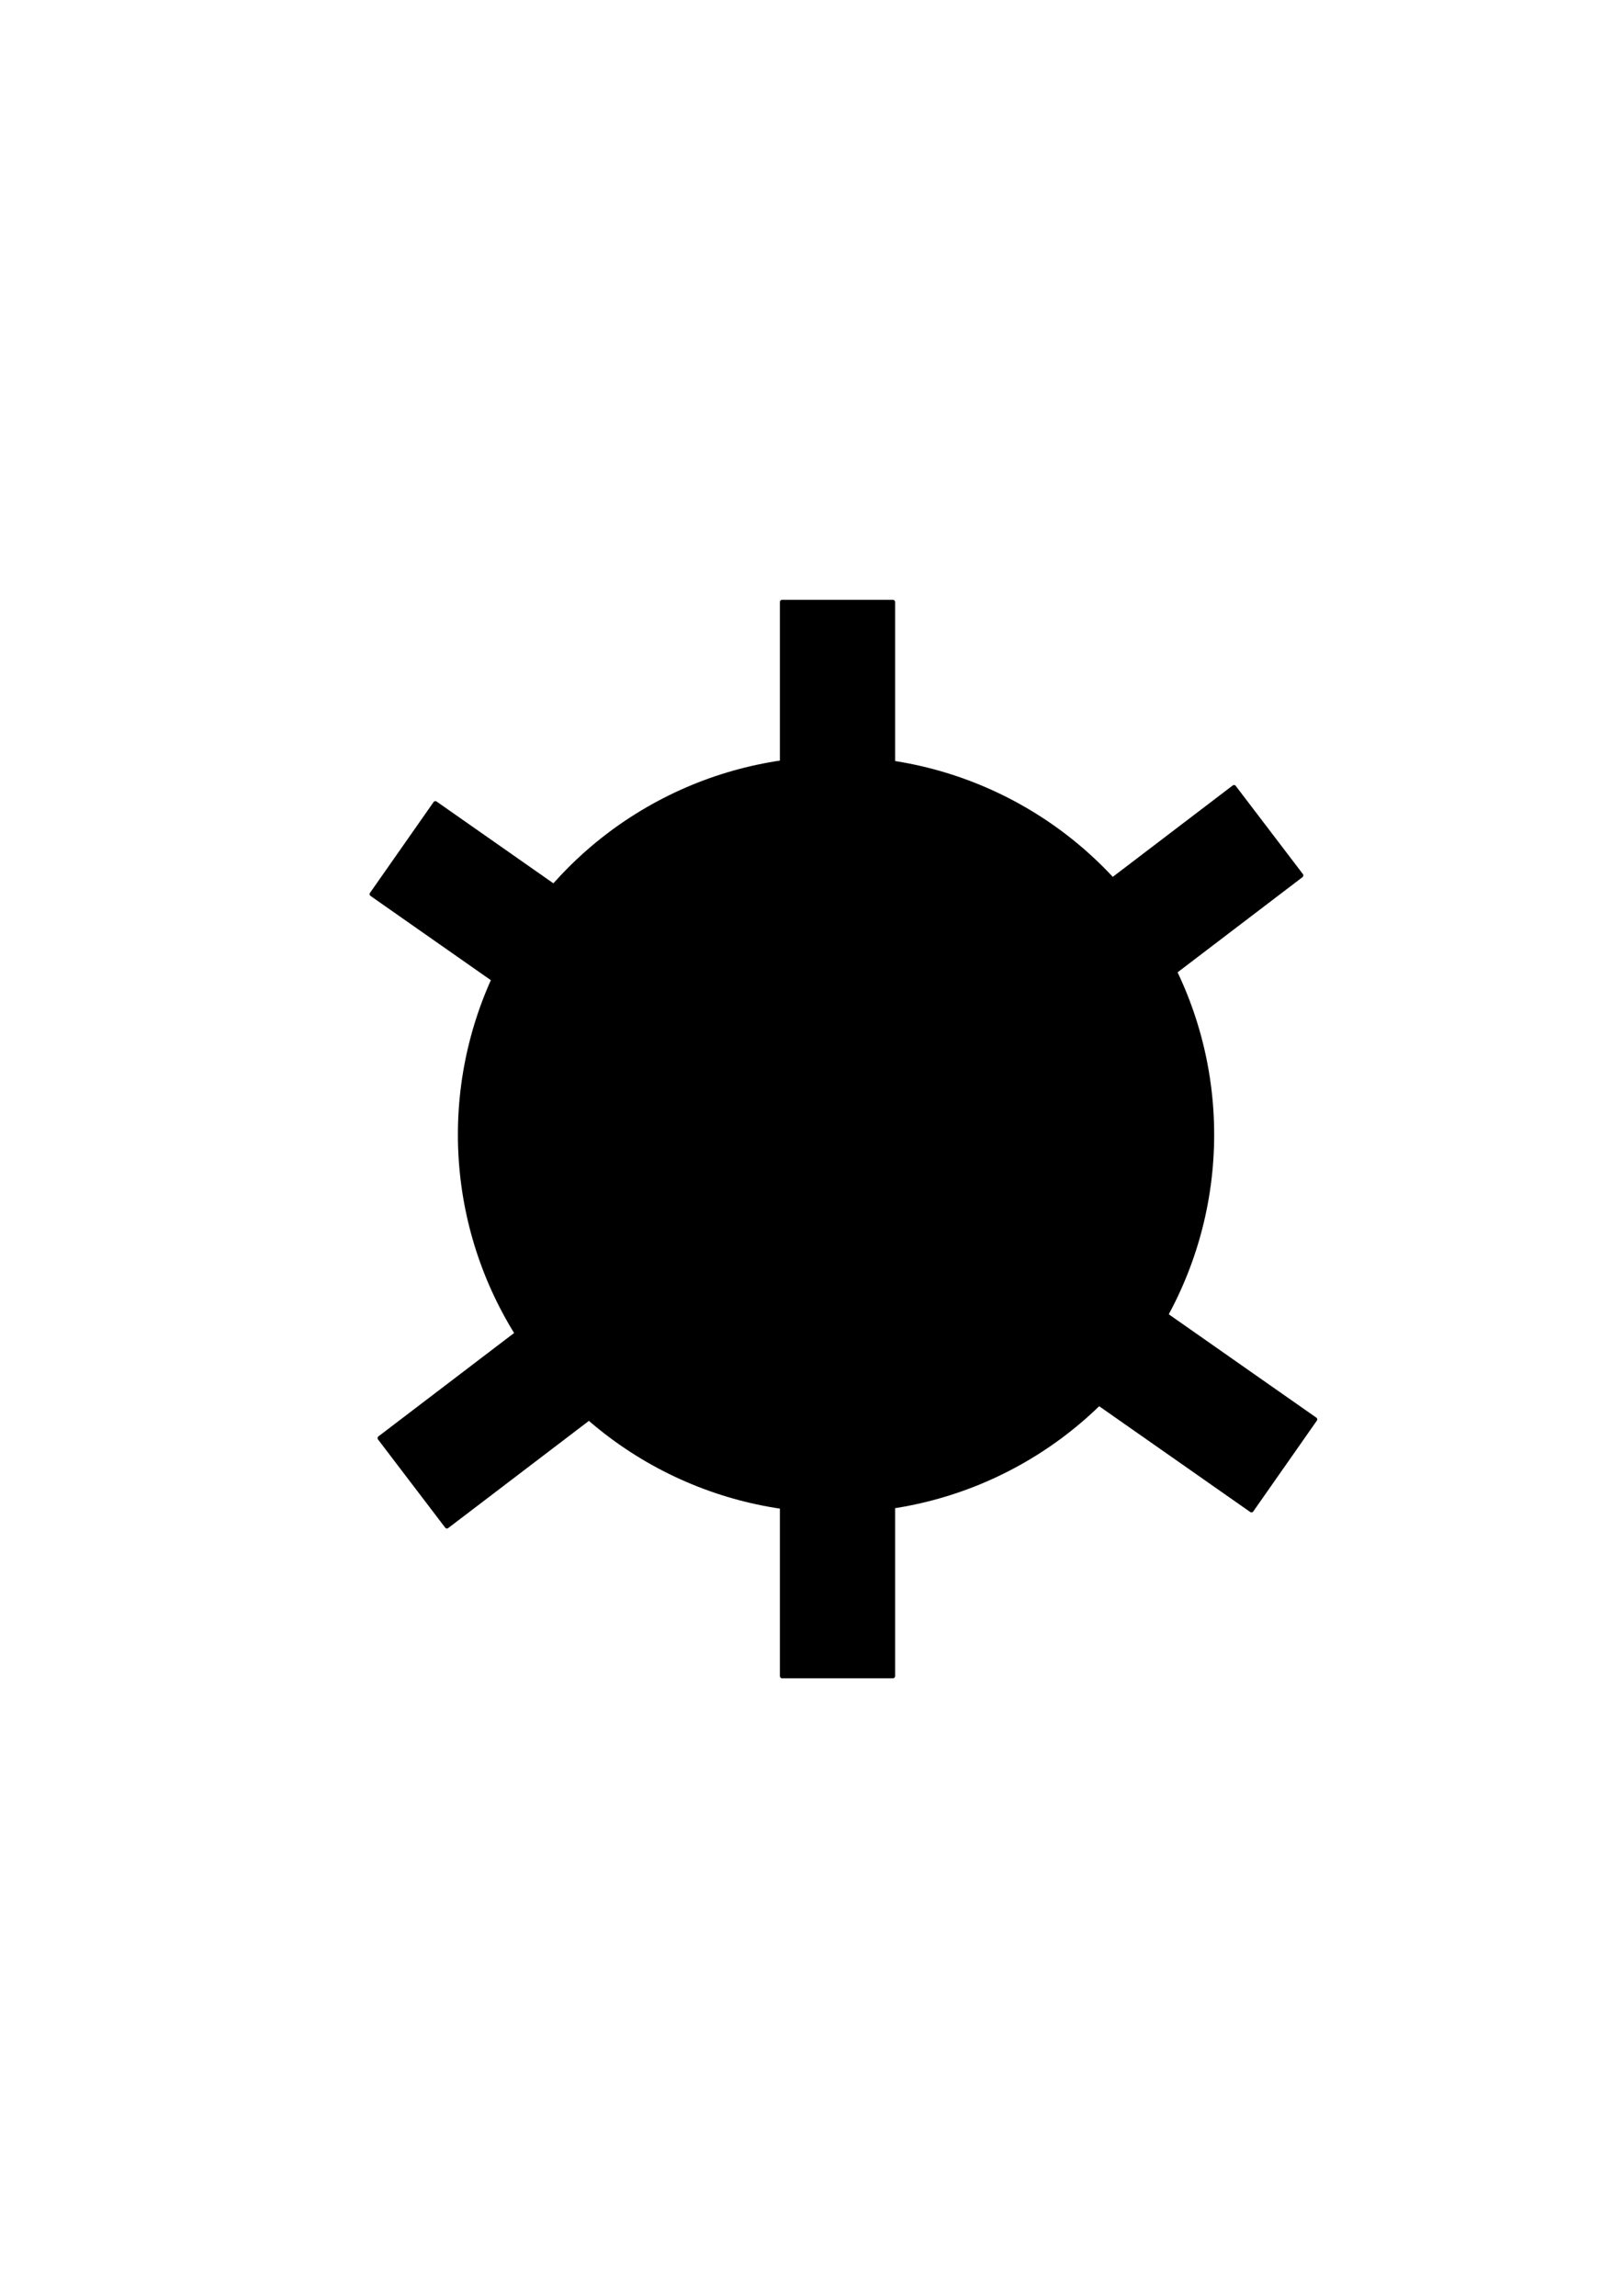 <?xml version="1.0" encoding="UTF-8" standalone="no"?>
<!-- Created with Inkscape (http://www.inkscape.org/) -->

<svg
   width="210mm"
   height="297mm"
   viewBox="0 0 210 297"
   version="1.1"
   id="svg1"
   inkscape:version="1.3 (0e150ed6c4, 2023-07-21)"
   sodipodi:docname="bomb.svg"
   xmlns:inkscape="http://www.inkscape.org/namespaces/inkscape"
   xmlns:sodipodi="http://sodipodi.sourceforge.net/DTD/sodipodi-0.dtd"
   xmlns="http://www.w3.org/2000/svg"
   xmlns:svg="http://www.w3.org/2000/svg">
  <sodipodi:namedview
     id="namedview1"
     pagecolor="#505050"
     bordercolor="#eeeeee"
     borderopacity="1"
     inkscape:showpageshadow="0"
     inkscape:pageopacity="0"
     inkscape:pagecheckerboard="0"
     inkscape:deskcolor="#505050"
     inkscape:document-units="mm"
     inkscape:zoom="0.69219276"
     inkscape:cx="396.56584"
     inkscape:cy="561.25984"
     inkscape:window-width="1920"
     inkscape:window-height="991"
     inkscape:window-x="-9"
     inkscape:window-y="-9"
     inkscape:window-maximized="1"
     inkscape:current-layer="layer1" />
  <defs
     id="defs1" />
  <g
     inkscape:label="Layer 1"
     inkscape:groupmode="layer"
     id="layer1">
    <g
       id="g1"
       transform="translate(16.054)">
      <circle
         style="fill:#000000;fill-opacity:1;stroke:none;stroke-width:0.331;stroke-linecap:square;stroke-linejoin:round;paint-order:markers fill stroke"
         id="path1"
         cx="92.12"
         cy="146.78"
         r="48.927" />
      <rect
         style="fill:#000000;fill-opacity:1;stroke:none;stroke-width:0.331;stroke-linecap:square;stroke-linejoin:round;paint-order:markers fill stroke"
         id="rect1"
         width="14.907"
         height="139.517"
         x="84.857"
         y="77.595"
         ry="0.27" />
      <rect
         style="fill:#000000;fill-opacity:1;stroke:none;stroke-width:0.331;stroke-linecap:square;stroke-linejoin:round;paint-order:markers fill stroke"
         id="rect2"
         width="14.907"
         height="139.517"
         x="167.757"
         y="-52.809"
         ry="0.27"
         transform="rotate(52.7)" />
      <rect
         style="fill:#000000;fill-opacity:1;stroke:none;stroke-width:0.331;stroke-linecap:square;stroke-linejoin:round;paint-order:markers fill stroke"
         id="rect3"
         width="14.907"
         height="139.517"
         x="-76.651"
         y="92.318"
         ry="0.27"
         transform="rotate(-55)" />
    </g>
  </g>
</svg>
